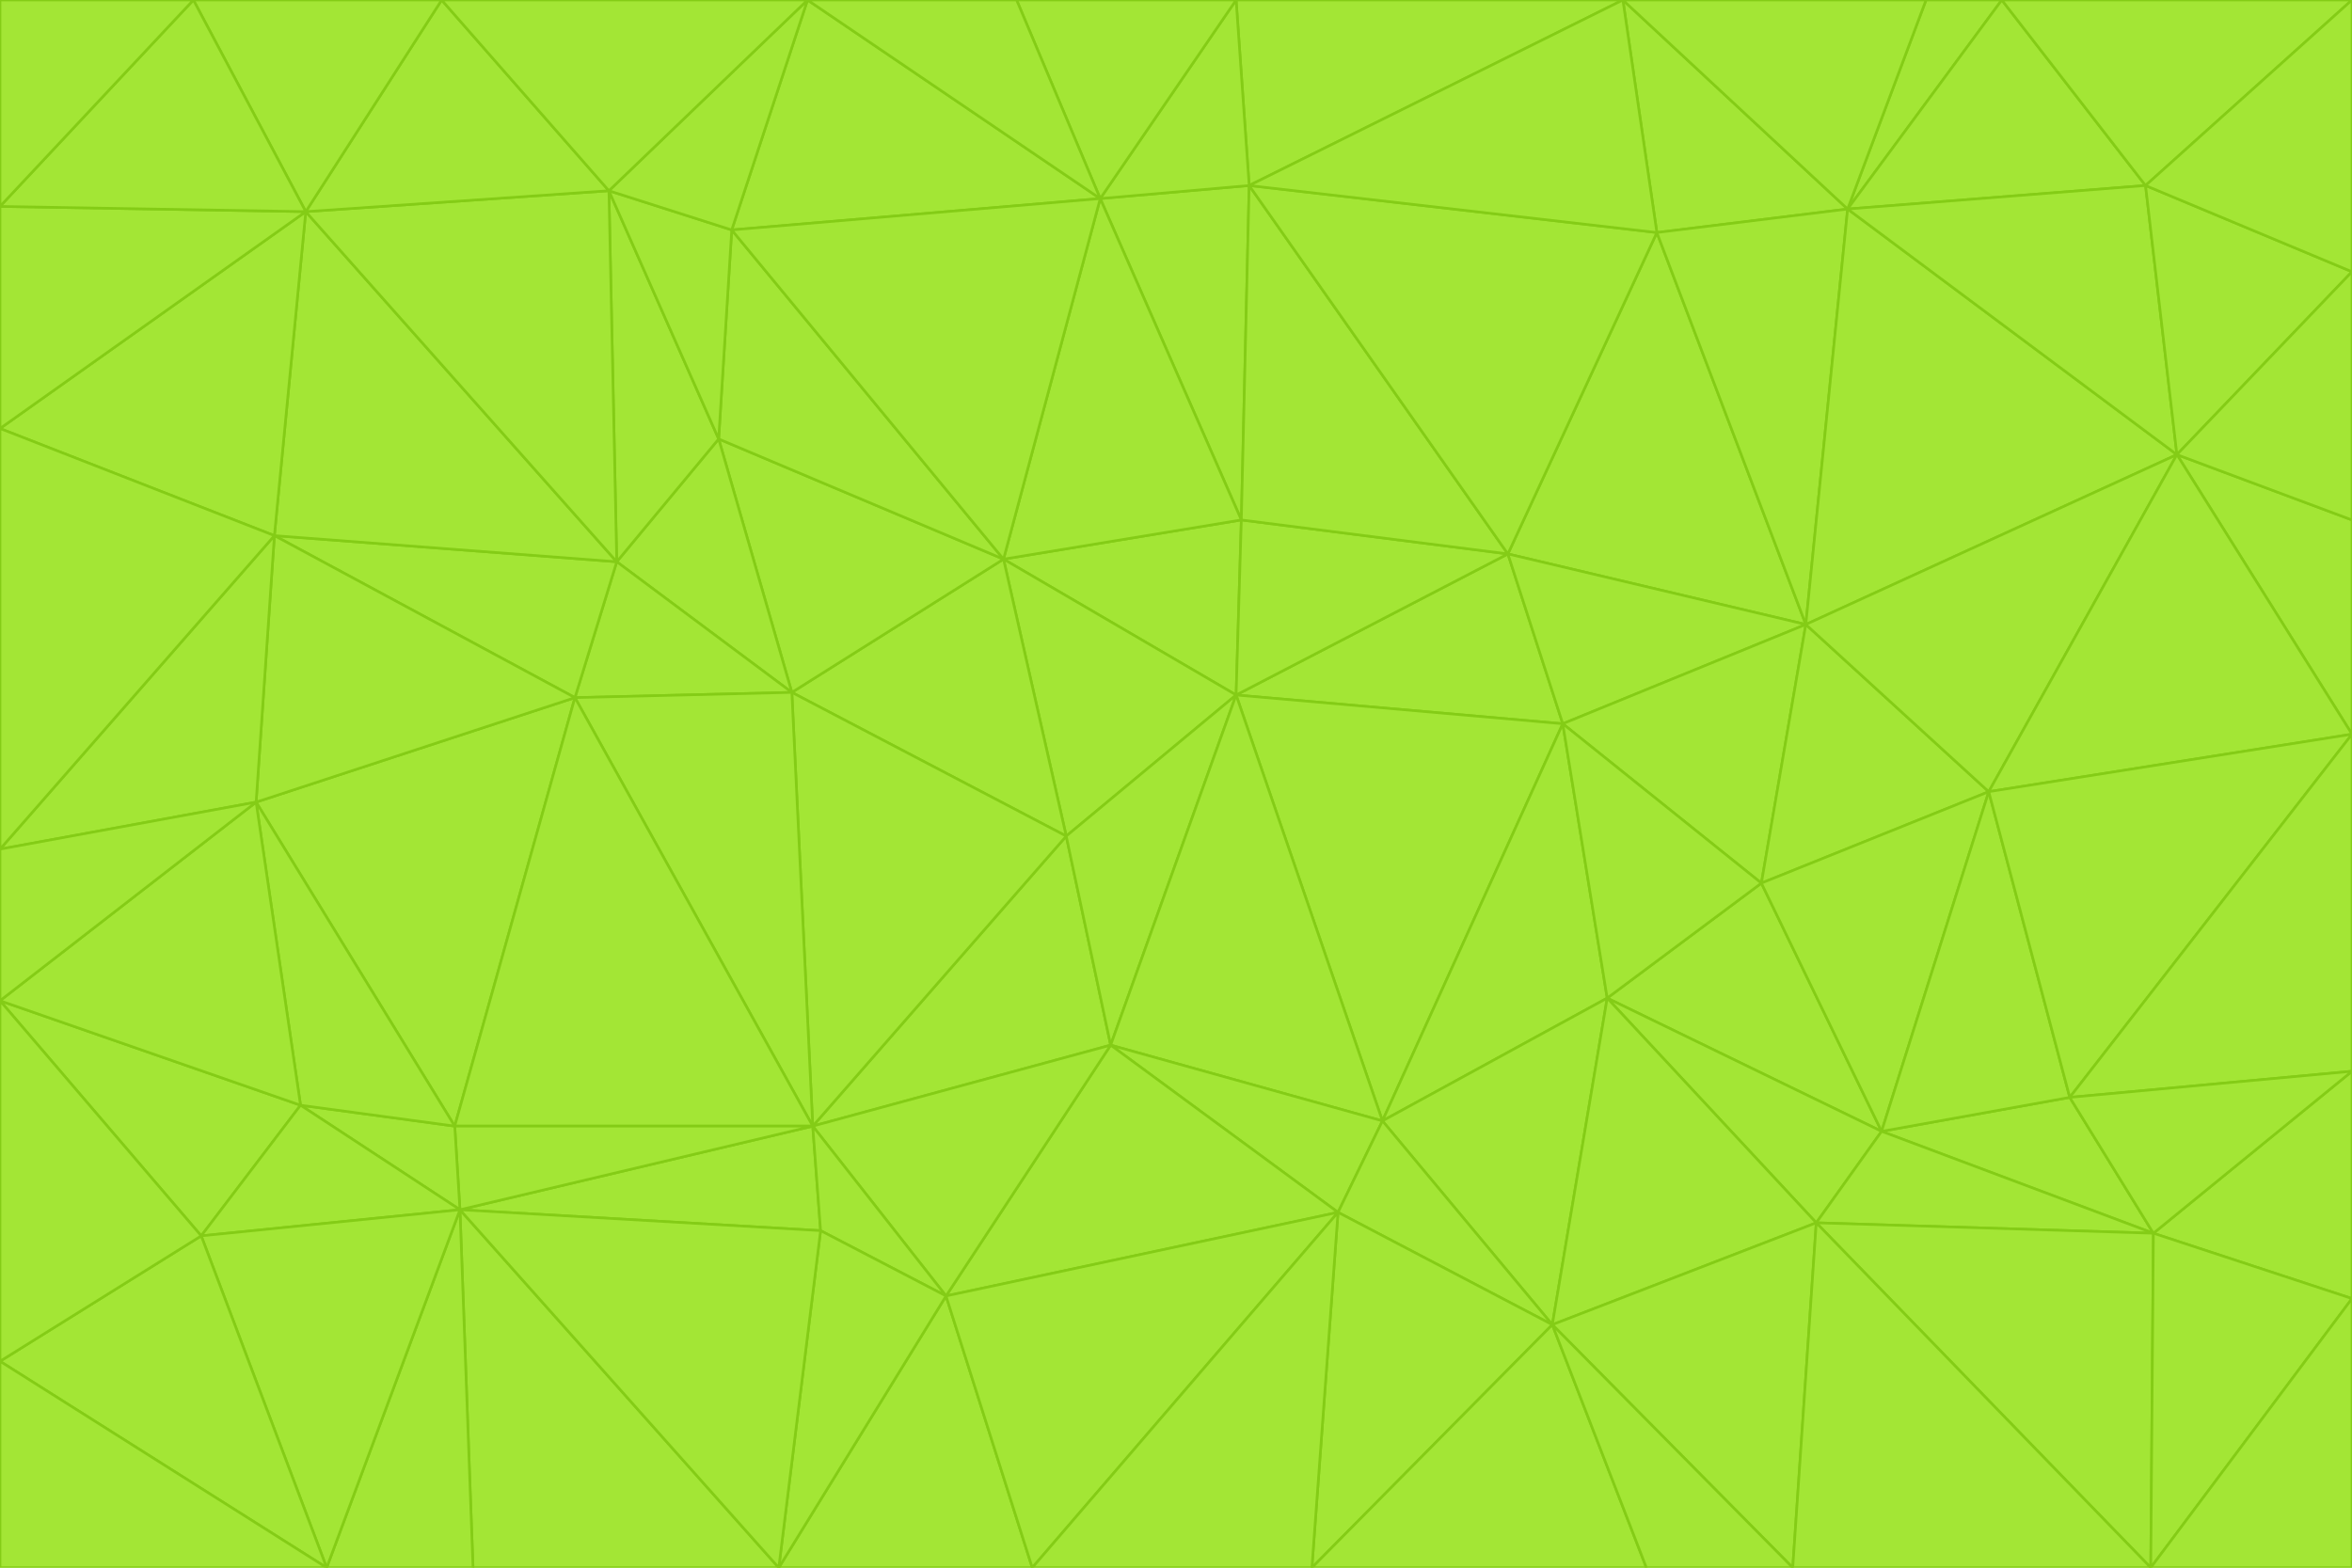 <svg id="visual" viewBox="0 0 900 600" width="900" height="600" xmlns="http://www.w3.org/2000/svg" xmlns:xlink="http://www.w3.org/1999/xlink" version="1.1"><g stroke-width="1" stroke-linejoin="bevel"><path d="M473 266L475 199L384 214Z" fill="#a3e635" stroke="#84cc16"></path><path d="M384 214L408 320L473 266Z" fill="#a3e635" stroke="#84cc16"></path><path d="M384 214L303 265L408 320Z" fill="#a3e635" stroke="#84cc16"></path><path d="M598 277L577 212L473 266Z" fill="#a3e635" stroke="#84cc16"></path><path d="M473 266L577 212L475 199Z" fill="#a3e635" stroke="#84cc16"></path><path d="M478 71L421 76L475 199Z" fill="#a3e635" stroke="#84cc16"></path><path d="M475 199L421 76L384 214Z" fill="#a3e635" stroke="#84cc16"></path><path d="M384 214L275 168L303 265Z" fill="#a3e635" stroke="#84cc16"></path><path d="M577 212L478 71L475 199Z" fill="#a3e635" stroke="#84cc16"></path><path d="M311 431L425 400L408 320Z" fill="#a3e635" stroke="#84cc16"></path><path d="M408 320L425 400L473 266Z" fill="#a3e635" stroke="#84cc16"></path><path d="M529 429L598 277L473 266Z" fill="#a3e635" stroke="#84cc16"></path><path d="M280 88L275 168L384 214Z" fill="#a3e635" stroke="#84cc16"></path><path d="M275 168L236 215L303 265Z" fill="#a3e635" stroke="#84cc16"></path><path d="M303 265L311 431L408 320Z" fill="#a3e635" stroke="#84cc16"></path><path d="M309 0L280 88L421 76Z" fill="#a3e635" stroke="#84cc16"></path><path d="M421 76L280 88L384 214Z" fill="#a3e635" stroke="#84cc16"></path><path d="M275 168L233 73L236 215Z" fill="#a3e635" stroke="#84cc16"></path><path d="M236 215L220 267L303 265Z" fill="#a3e635" stroke="#84cc16"></path><path d="M425 400L529 429L473 266Z" fill="#a3e635" stroke="#84cc16"></path><path d="M220 267L311 431L303 265Z" fill="#a3e635" stroke="#84cc16"></path><path d="M425 400L512 464L529 429Z" fill="#a3e635" stroke="#84cc16"></path><path d="M621 0L473 0L478 71Z" fill="#a3e635" stroke="#84cc16"></path><path d="M478 71L473 0L421 76Z" fill="#a3e635" stroke="#84cc16"></path><path d="M473 0L389 0L421 76Z" fill="#a3e635" stroke="#84cc16"></path><path d="M529 429L615 382L598 277Z" fill="#a3e635" stroke="#84cc16"></path><path d="M362 496L512 464L425 400Z" fill="#a3e635" stroke="#84cc16"></path><path d="M529 429L594 507L615 382Z" fill="#a3e635" stroke="#84cc16"></path><path d="M691 239L634 89L577 212Z" fill="#a3e635" stroke="#84cc16"></path><path d="M577 212L634 89L478 71Z" fill="#a3e635" stroke="#84cc16"></path><path d="M691 239L577 212L598 277Z" fill="#a3e635" stroke="#84cc16"></path><path d="M280 88L233 73L275 168Z" fill="#a3e635" stroke="#84cc16"></path><path d="M236 215L105 205L220 267Z" fill="#a3e635" stroke="#84cc16"></path><path d="M309 0L233 73L280 88Z" fill="#a3e635" stroke="#84cc16"></path><path d="M674 338L691 239L598 277Z" fill="#a3e635" stroke="#84cc16"></path><path d="M389 0L309 0L421 76Z" fill="#a3e635" stroke="#84cc16"></path><path d="M720 433L674 338L615 382Z" fill="#a3e635" stroke="#84cc16"></path><path d="M615 382L674 338L598 277Z" fill="#a3e635" stroke="#84cc16"></path><path d="M176 463L314 471L311 431Z" fill="#a3e635" stroke="#84cc16"></path><path d="M311 431L362 496L425 400Z" fill="#a3e635" stroke="#84cc16"></path><path d="M314 471L362 496L311 431Z" fill="#a3e635" stroke="#84cc16"></path><path d="M707 80L621 0L634 89Z" fill="#a3e635" stroke="#84cc16"></path><path d="M634 89L621 0L478 71Z" fill="#a3e635" stroke="#84cc16"></path><path d="M691 239L707 80L634 89Z" fill="#a3e635" stroke="#84cc16"></path><path d="M512 464L594 507L529 429Z" fill="#a3e635" stroke="#84cc16"></path><path d="M502 600L594 507L512 464Z" fill="#a3e635" stroke="#84cc16"></path><path d="M98 307L174 431L220 267Z" fill="#a3e635" stroke="#84cc16"></path><path d="M220 267L174 431L311 431Z" fill="#a3e635" stroke="#84cc16"></path><path d="M298 600L395 600L362 496Z" fill="#a3e635" stroke="#84cc16"></path><path d="M117 81L105 205L236 215Z" fill="#a3e635" stroke="#84cc16"></path><path d="M674 338L761 303L691 239Z" fill="#a3e635" stroke="#84cc16"></path><path d="M691 239L833 174L707 80Z" fill="#a3e635" stroke="#84cc16"></path><path d="M720 433L761 303L674 338Z" fill="#a3e635" stroke="#84cc16"></path><path d="M105 205L98 307L220 267Z" fill="#a3e635" stroke="#84cc16"></path><path d="M174 431L176 463L311 431Z" fill="#a3e635" stroke="#84cc16"></path><path d="M115 423L176 463L174 431Z" fill="#a3e635" stroke="#84cc16"></path><path d="M695 468L720 433L615 382Z" fill="#a3e635" stroke="#84cc16"></path><path d="M233 73L117 81L236 215Z" fill="#a3e635" stroke="#84cc16"></path><path d="M169 0L117 81L233 73Z" fill="#a3e635" stroke="#84cc16"></path><path d="M309 0L169 0L233 73Z" fill="#a3e635" stroke="#84cc16"></path><path d="M594 507L695 468L615 382Z" fill="#a3e635" stroke="#84cc16"></path><path d="M298 600L362 496L314 471Z" fill="#a3e635" stroke="#84cc16"></path><path d="M362 496L395 600L512 464Z" fill="#a3e635" stroke="#84cc16"></path><path d="M594 507L686 600L695 468Z" fill="#a3e635" stroke="#84cc16"></path><path d="M98 307L115 423L174 431Z" fill="#a3e635" stroke="#84cc16"></path><path d="M395 600L502 600L512 464Z" fill="#a3e635" stroke="#84cc16"></path><path d="M766 0L737 0L707 80Z" fill="#a3e635" stroke="#84cc16"></path><path d="M707 80L737 0L621 0Z" fill="#a3e635" stroke="#84cc16"></path><path d="M181 600L298 600L176 463Z" fill="#a3e635" stroke="#84cc16"></path><path d="M176 463L298 600L314 471Z" fill="#a3e635" stroke="#84cc16"></path><path d="M900 199L833 174L900 281Z" fill="#a3e635" stroke="#84cc16"></path><path d="M761 303L833 174L691 239Z" fill="#a3e635" stroke="#84cc16"></path><path d="M821 71L766 0L707 80Z" fill="#a3e635" stroke="#84cc16"></path><path d="M824 472L792 420L720 433Z" fill="#a3e635" stroke="#84cc16"></path><path d="M720 433L792 420L761 303Z" fill="#a3e635" stroke="#84cc16"></path><path d="M824 472L720 433L695 468Z" fill="#a3e635" stroke="#84cc16"></path><path d="M502 600L630 600L594 507Z" fill="#a3e635" stroke="#84cc16"></path><path d="M833 174L821 71L707 80Z" fill="#a3e635" stroke="#84cc16"></path><path d="M169 0L74 0L117 81Z" fill="#a3e635" stroke="#84cc16"></path><path d="M117 81L0 164L105 205Z" fill="#a3e635" stroke="#84cc16"></path><path d="M105 205L0 325L98 307Z" fill="#a3e635" stroke="#84cc16"></path><path d="M0 383L77 473L115 423Z" fill="#a3e635" stroke="#84cc16"></path><path d="M115 423L77 473L176 463Z" fill="#a3e635" stroke="#84cc16"></path><path d="M0 383L115 423L98 307Z" fill="#a3e635" stroke="#84cc16"></path><path d="M0 79L0 164L117 81Z" fill="#a3e635" stroke="#84cc16"></path><path d="M0 164L0 325L105 205Z" fill="#a3e635" stroke="#84cc16"></path><path d="M630 600L686 600L594 507Z" fill="#a3e635" stroke="#84cc16"></path><path d="M125 600L181 600L176 463Z" fill="#a3e635" stroke="#84cc16"></path><path d="M823 600L824 472L695 468Z" fill="#a3e635" stroke="#84cc16"></path><path d="M900 281L833 174L761 303Z" fill="#a3e635" stroke="#84cc16"></path><path d="M0 325L0 383L98 307Z" fill="#a3e635" stroke="#84cc16"></path><path d="M77 473L125 600L176 463Z" fill="#a3e635" stroke="#84cc16"></path><path d="M74 0L0 79L117 81Z" fill="#a3e635" stroke="#84cc16"></path><path d="M900 281L761 303L792 420Z" fill="#a3e635" stroke="#84cc16"></path><path d="M833 174L900 104L821 71Z" fill="#a3e635" stroke="#84cc16"></path><path d="M900 410L900 281L792 420Z" fill="#a3e635" stroke="#84cc16"></path><path d="M0 521L125 600L77 473Z" fill="#a3e635" stroke="#84cc16"></path><path d="M900 199L900 104L833 174Z" fill="#a3e635" stroke="#84cc16"></path><path d="M821 71L900 0L766 0Z" fill="#a3e635" stroke="#84cc16"></path><path d="M74 0L0 0L0 79Z" fill="#a3e635" stroke="#84cc16"></path><path d="M900 497L900 410L824 472Z" fill="#a3e635" stroke="#84cc16"></path><path d="M824 472L900 410L792 420Z" fill="#a3e635" stroke="#84cc16"></path><path d="M900 104L900 0L821 71Z" fill="#a3e635" stroke="#84cc16"></path><path d="M0 383L0 521L77 473Z" fill="#a3e635" stroke="#84cc16"></path><path d="M686 600L823 600L695 468Z" fill="#a3e635" stroke="#84cc16"></path><path d="M823 600L900 497L824 472Z" fill="#a3e635" stroke="#84cc16"></path><path d="M0 521L0 600L125 600Z" fill="#a3e635" stroke="#84cc16"></path><path d="M823 600L900 600L900 497Z" fill="#a3e635" stroke="#84cc16"></path></g></svg>